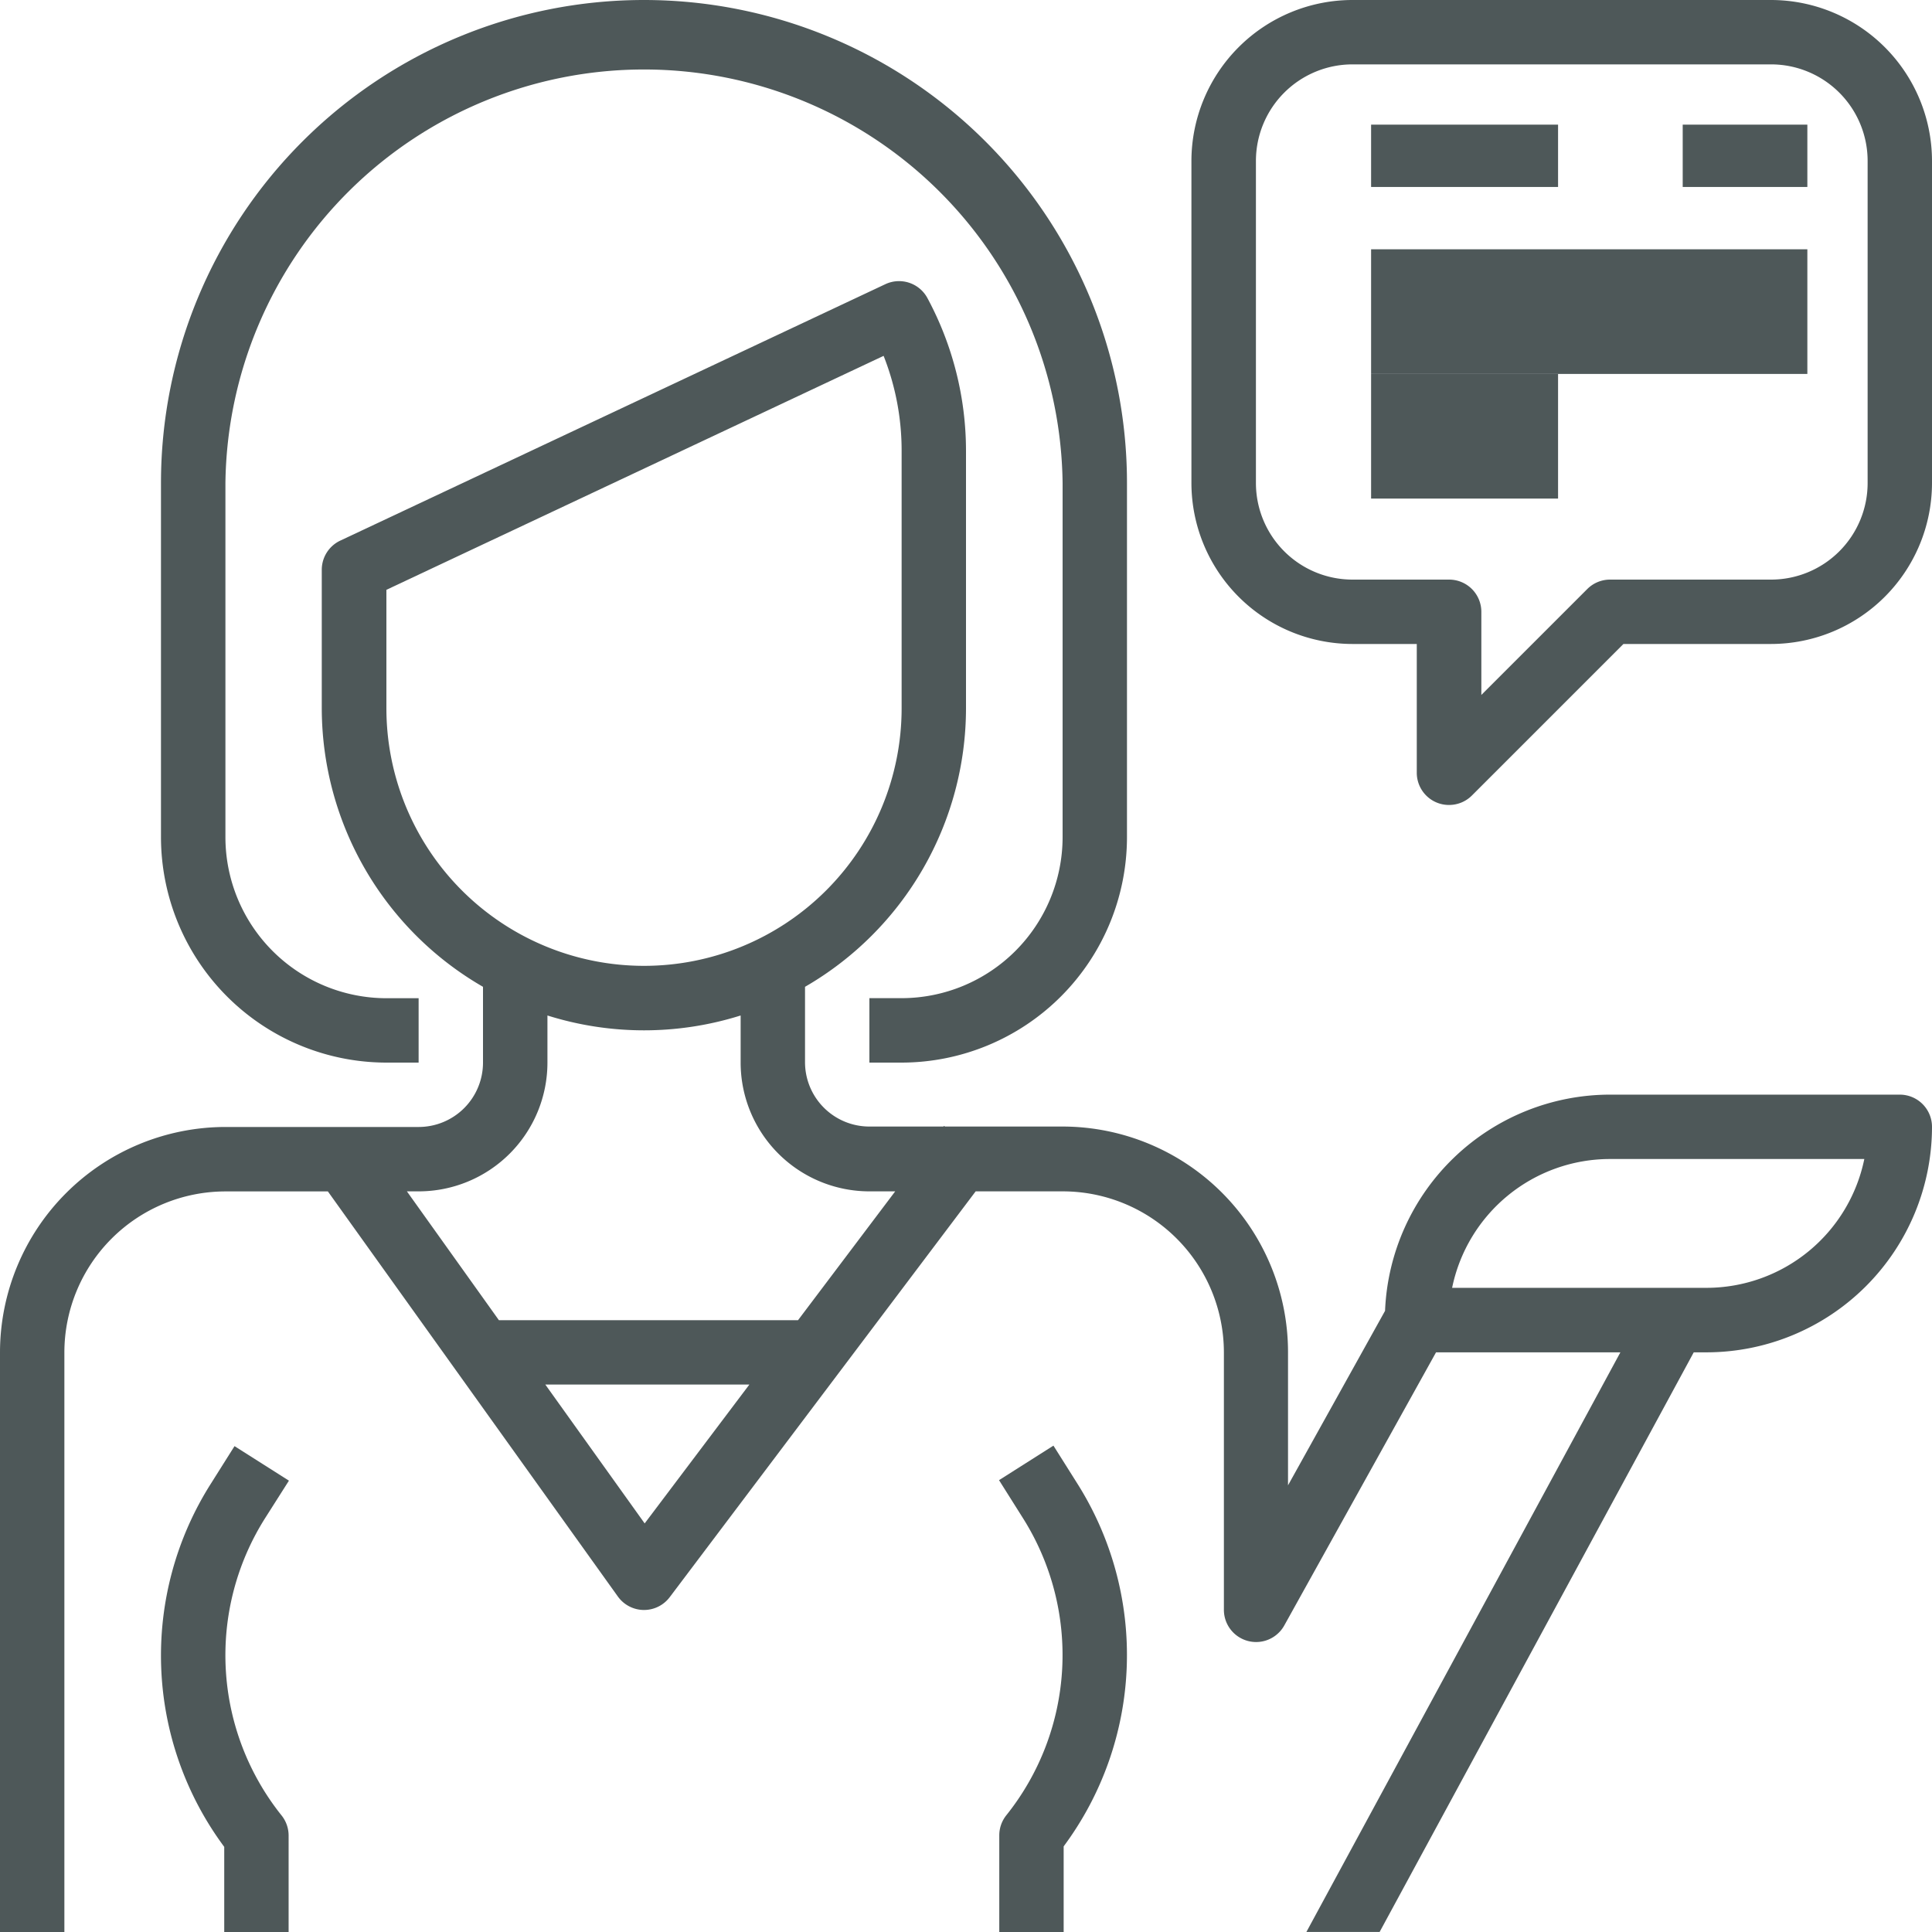 <svg xmlns="http://www.w3.org/2000/svg" width="31" height="31" viewBox="0 0 31 31"><g transform="translate(2.583)"><path d="M47.75,0A7.75,7.75,0,0,0,40,7.75v5.683a3.621,3.621,0,0,0,3.617,3.617h.517V16.017h-.517a2.586,2.586,0,0,1-2.583-2.583V7.75a6.717,6.717,0,0,1,13.433,0v5.683a2.586,2.586,0,0,1-2.583,2.583h-.517V17.05h.517A3.621,3.621,0,0,0,55.5,13.433V7.75A7.75,7.75,0,0,0,47.75,0Z" transform="translate(-40)" fill="#4e5859"/></g><g transform="translate(2.584 23.201)"><path d="M41.677,360.4l.378-.595-.873-.554-.378.6a5.15,5.15,0,0,0,.213,5.83v1.374h1.033V365.5a.517.517,0,0,0-.113-.323A4.116,4.116,0,0,1,41.677,360.4Z" transform="translate(-40.003 -359.248)" fill="#4e5859"/></g><g transform="translate(19.117)"><path d="M305.3,0h-6.717A2.586,2.586,0,0,0,296,2.583V7.75a2.586,2.586,0,0,0,2.583,2.583h1.033V12.4a.517.517,0,0,0,.319.477.51.51,0,0,0,.2.039.517.517,0,0,0,.365-.151l2.432-2.432H305.3a2.586,2.586,0,0,0,2.583-2.583V2.583A2.586,2.586,0,0,0,305.3,0Zm1.55,7.75A1.55,1.55,0,0,1,305.3,9.3h-2.583a.517.517,0,0,0-.365.151l-1.7,1.7V9.817a.517.517,0,0,0-.517-.517h-1.55a1.55,1.55,0,0,1-1.55-1.55V2.583a1.55,1.55,0,0,1,1.55-1.55H305.3a1.55,1.55,0,0,1,1.55,1.55Z" transform="translate(-296)" fill="#4e5859"/></g><g transform="translate(21.508 2.151)"><g transform="translate(0)"><rect width="3" height="1" transform="translate(0.492 -0.151)" fill="#4e5859"/></g></g><g transform="translate(26.885 2.151)"><g transform="translate(0)"><rect width="2" height="1" transform="translate(0.115 -0.151)" fill="#4e5859"/></g></g><g transform="translate(21.508 4.302)"><g transform="translate(0 0)"><rect width="7" height="2" transform="translate(0.492 -0.302)" fill="#4e5859"/></g></g><g transform="translate(21.508 6.452)"><g transform="translate(0 0)"><rect width="3" height="2" transform="translate(0.492 -0.452)" fill="#4e5859"/></g></g><g transform="translate(16.031 23.201)"><path d="M249.474,359.843l-.378-.6-.873.554.378.6a4.115,4.115,0,0,1-.261,4.777.516.516,0,0,0-.113.323v1.55h1.033v-1.374A5.15,5.15,0,0,0,249.474,359.843Z" transform="translate(-248.224 -359.248)" fill="#4e5859"/></g><g transform="translate(0 4.511)"><path d="M30.483,82.9h-4.65a3.617,3.617,0,0,0-3.609,3.469l-1.557,2.8v-2.14a3.621,3.621,0,0,0-3.617-3.617H15.162l-.014-.011-.009.011H13.95a1.033,1.033,0,0,1-1.033-1.033V81.17A5.167,5.167,0,0,0,15.5,76.7V72.569a5.177,5.177,0,0,0-.62-2.452.517.517,0,0,0-.672-.222L5.463,74.009a.517.517,0,0,0-.3.468V76.7A5.167,5.167,0,0,0,7.75,81.17v1.216a1.033,1.033,0,0,1-1.033,1.033h-3.1A3.621,3.621,0,0,0,0,87.036v9.3H1.033v-9.3a2.586,2.586,0,0,1,2.583-2.583H5.261l4.653,6.5a.517.517,0,0,0,.413.216h.007a.517.517,0,0,0,.413-.207l4.908-6.51h1.4a2.586,2.586,0,0,1,2.583,2.583v4.133a.517.517,0,0,0,.968.251l2.436-4.384H26l-5.038,9.3h1.175l5.04-9.3h.207A3.621,3.621,0,0,0,31,83.419.517.517,0,0,0,30.483,82.9ZM6.2,76.7v-1.9l7.978-3.754a4.133,4.133,0,0,1,.289,1.518V76.7a4.133,4.133,0,0,1-8.267,0ZM10.344,89.78,8.75,87.552h3.274Zm2.461-3.261h-4.8L6.529,84.452h.188a2.067,2.067,0,0,0,2.067-2.067v-.755a5.163,5.163,0,0,0,3.1,0v.755a2.067,2.067,0,0,0,2.067,2.067h.413ZM27.383,86H23.3a2.587,2.587,0,0,1,2.532-2.067h4.082A2.587,2.587,0,0,1,27.383,86Z" transform="translate(0 -69.847)" fill="#4e5859"/></g></svg>